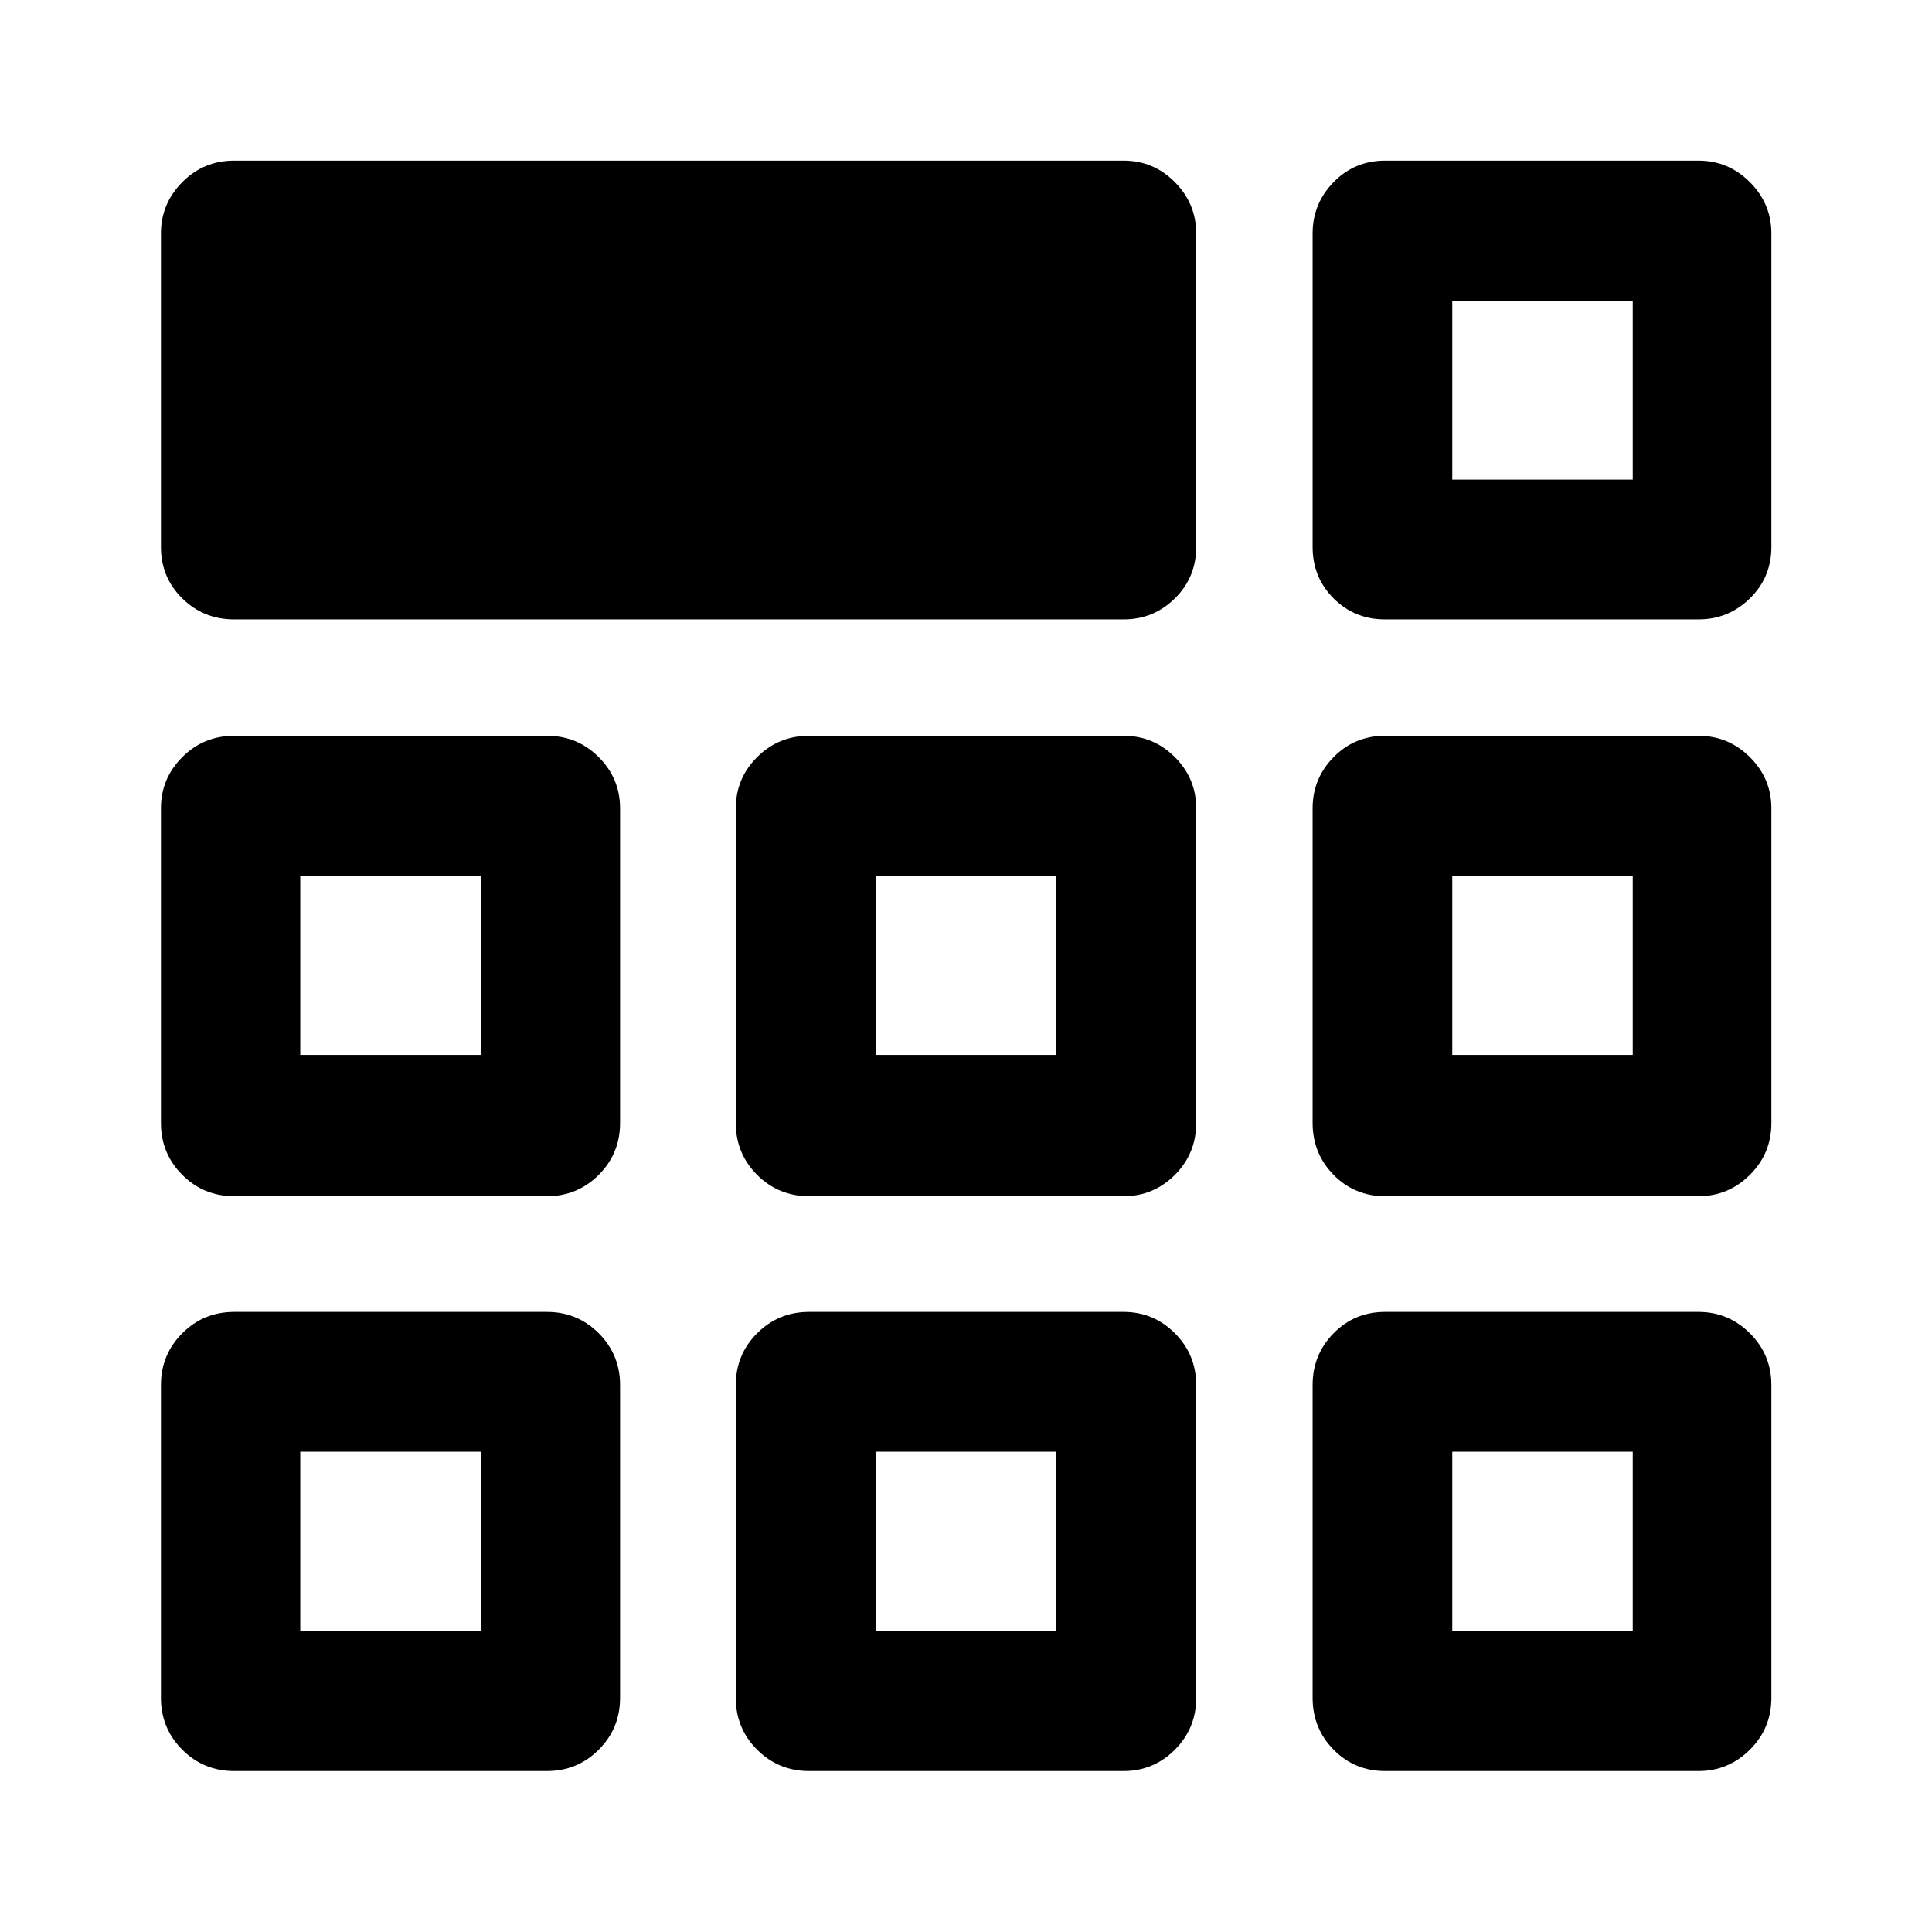 <svg xmlns="http://www.w3.org/2000/svg" height="40" viewBox="0 -960 960 960" width="40"><path d="M79.97-688.27v-155.72q0-14.83 10.61-25.51 10.6-10.69 25.77-10.69h442q14.83 0 25.44 10.69 10.6 10.68 10.6 25.51v155.72q0 15.17-10.6 25.61-10.61 10.43-25.44 10.43h-442q-15.17 0-25.77-10.43-10.61-10.44-10.61-25.61Zm0 571.92v-155.38q0-15.17 10.61-25.77 10.6-10.61 25.77-10.61h155.38q15.17 0 25.77 10.61 10.61 10.6 10.61 25.77v155.38q0 15.17-10.61 25.77-10.6 10.61-25.77 10.61H116.35q-15.17 0-25.77-10.61-10.61-10.6-10.61-25.77Zm285.64 0v-155.38q0-15.17 10.6-25.77 10.61-10.61 25.78-10.61h156.36q14.83 0 25.44 10.61 10.6 10.6 10.6 25.77v155.38q0 15.17-10.6 25.77-10.61 10.61-25.44 10.61H401.99q-15.17 0-25.78-10.61-10.6-10.6-10.6-25.77Zm286.62 0v-155.38q0-15.17 10.43-25.77 10.44-10.61 25.61-10.61h155.72q14.83 0 25.51 10.61 10.69 10.6 10.69 25.77v155.38q0 15.17-10.69 25.77-10.68 10.61-25.51 10.61H688.27q-15.17 0-25.61-10.61-10.43-10.6-10.43-25.77ZM79.97-401.99v-156.36q0-14.83 10.61-25.44 10.6-10.6 25.77-10.6h155.38q15.17 0 25.77 10.6 10.61 10.61 10.61 25.44v156.36q0 15.17-10.61 25.78-10.6 10.6-25.77 10.6H116.35q-15.17 0-25.77-10.6-10.61-10.61-10.61-25.78Zm285.64 0v-156.36q0-14.83 10.6-25.44 10.61-10.6 25.78-10.6h156.36q14.83 0 25.44 10.6 10.6 10.61 10.6 25.44v156.36q0 15.17-10.6 25.78-10.61 10.6-25.44 10.6H401.99q-15.17 0-25.78-10.6-10.6-10.61-10.6-25.78Zm286.62 0v-156.36q0-14.83 10.43-25.44 10.44-10.6 25.61-10.6h155.72q14.83 0 25.51 10.6 10.69 10.61 10.69 25.44v156.36q0 15.17-10.69 25.78-10.68 10.6-25.51 10.6H688.27q-15.17 0-25.61-10.6-10.43-10.61-10.43-25.78ZM239.04-238.64Zm196.04 0h89.84-89.84Zm286.54 0ZM239.04-435.82v-88.86 88.86ZM480-480Zm241.62 44.18v-88.86 88.86ZM149.2-149.44h89.84v-89.2H149.2v89.2Zm285.88 0h89.84v-89.2h-89.84v89.2Zm286.54 0h89.68v-89.2h-89.68v89.2ZM149.2-435.82h89.84v-88.86H149.2v88.86Zm285.88 0h89.84v-88.86h-89.84v88.86Zm286.54 0h89.68v-88.86h-89.68v88.86Zm-69.39-252.45v-155.72q0-14.83 10.43-25.51 10.44-10.69 25.61-10.69h155.72q14.83 0 25.51 10.69 10.69 10.68 10.69 25.51v155.72q0 15.17-10.69 25.61-10.68 10.43-25.51 10.43H688.27q-15.17 0-25.61-10.43-10.43-10.44-10.43-25.61Zm69.39-33.43Zm0 0h89.68v-88.86h-89.68v88.86Z"/></svg>